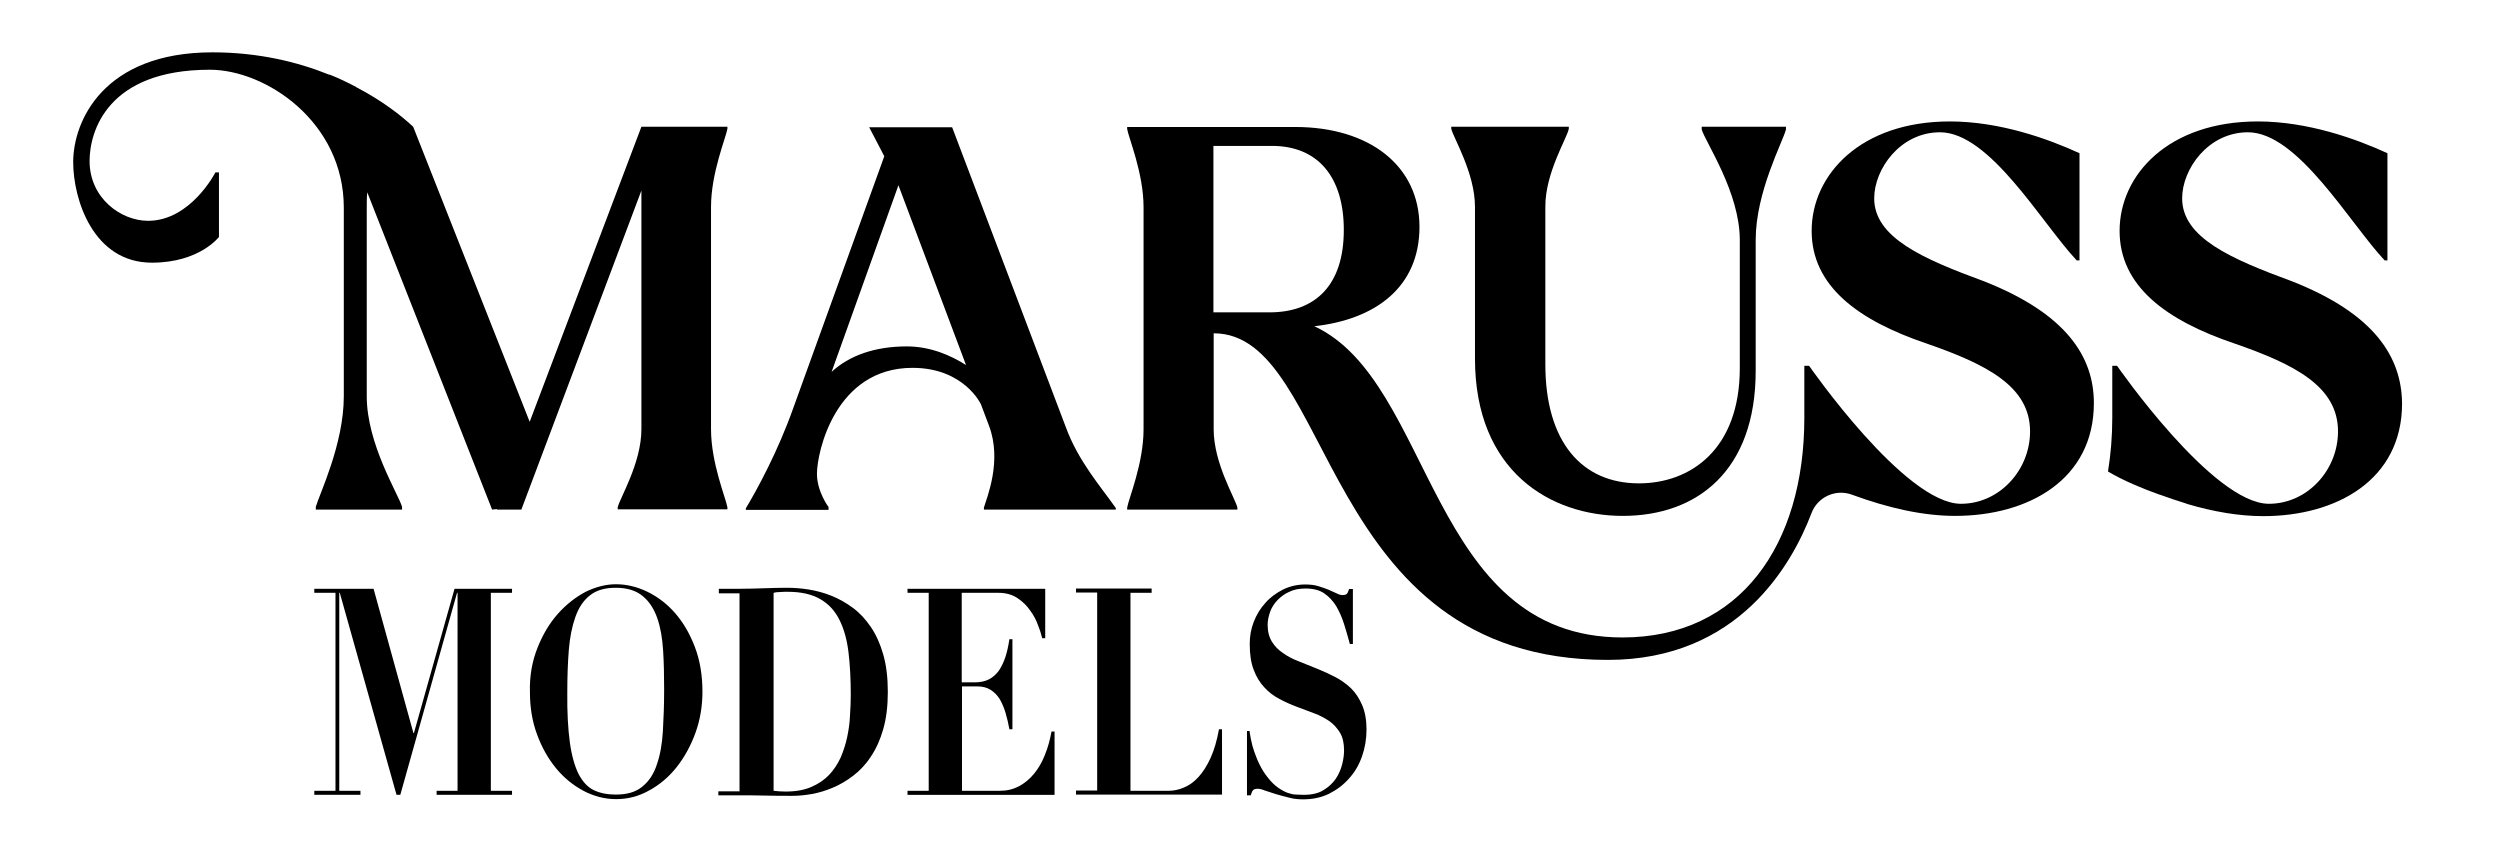 <?xml version="1.0" encoding="UTF-8"?> <svg xmlns="http://www.w3.org/2000/svg" xmlns:xlink="http://www.w3.org/1999/xlink" version="1.1" style="" xml:space="preserve" width="99.125" height="33.625"><rect id="backgroundrect" width="100%" height="100%" x="0" y="0" fill="none" stroke="none" style="" class=""></rect> <style type="text/css"> .st0{fill:#000;} .st1{fill:none;} </style> <g class="currentLayer" style=""><title>Layer 1</title><g id="svg_2" class="selected" fill="#000000" fill-opacity="1" opacity="1"> <g id="svg_3" fill="#000000" fill-opacity="1" opacity="1"> <g id="svg_4" fill="#000000" fill-opacity="1" opacity="1"> <path class="st0" d="M62.203,5.105 v-0.08 h-4.66 v0.08 c0.08,0.36 0.94,1.75 0.94,3.1 v6.01 c0,4.49 3.01,6.24 5.86,6.24 c2.95,0 5.27,-1.79 5.27,-5.75 v-5.19 c0,-1.9 1.07,-3.88 1.2,-4.38 v-0.11 h-3.34 v0.11 c0.15,0.51 1.51,2.49 1.51,4.38 v5.08 c0,3.23 -1.96,4.57 -4,4.57 c-2.26,0 -3.71,-1.64 -3.71,-4.72 v-6.24 C61.263,6.855 62.142,5.465 62.203,5.105 " id="svg_5" fill="#000000" fill-opacity="1" opacity="1"></path> <path class="st0" d="M78.672,11.155 c-2.42,-0.89 -4.36,-1.73 -4.36,-3.29 c0,-1.16 1.03,-2.62 2.61,-2.62 c1.98,0 4.03,3.6 5.42,5.08 h0.11 V6.075 c-1.24,-0.57 -3.16,-1.26 -5.14,-1.26 c-3.54,0 -5.48,2.11 -5.48,4.34 c0,2.17 1.81,3.54 4.57,4.47 c2.36,0.82 4.09,1.69 4.09,3.48 c0,1.54 -1.22,2.87 -2.74,2.87 c-2.23,0 -6.02,-5.47 -6.02,-5.47 h-0.19 v2.06 c0,5.04 -2.55,8.71 -7.21,8.71 c-7.7,0 -7.47,-10.14 -12.22,-12.34 c2.44,-0.27 4.17,-1.56 4.17,-3.94 c0,-2.42 -1.98,-3.96 -4.93,-3.96 h-6.66 v0.08 c0.06,0.36 0.65,1.75 0.65,3.1 v8.81 c0,1.35 -0.59,2.74 -0.65,3.1 v0.08 h4.37 v-0.08 c-0.08,-0.36 -0.94,-1.75 -0.94,-3.1 v-3.81 c4.81,0 4.13,12.95 15.63,12.95 c5.18,0 7.3,-3.79 8.07,-5.81 c0.24,-0.65 0.96,-0.98 1.61,-0.74 c1.44,0.53 2.82,0.84 4.09,0.84 c2.89,0 5.5,-1.43 5.5,-4.47 C83.022,14.155 81.942,12.445 78.672,11.155 M48.112,12.385 v-6.6 h2.32 c1.83,0 2.85,1.24 2.85,3.33 c0,2.19 -1.12,3.27 -2.95,3.27 H48.112 z" id="svg_6" fill="#000000" fill-opacity="1" opacity="1"></path> <path class="st0" d="M37.752,5.045 H34.462 l0.6,1.15 l-3.6,9.96 c-0.61,1.73 -1.45,3.27 -1.89,4 v0.06 h3.28 v-0.11 c0,0 -0.46,-0.61 -0.46,-1.32 c0,-0.85 0.72,-4.2 3.79,-4.2 c2.04,0 2.71,1.44 2.71,1.44 l0.32,0.85 c0.53,1.39 -0.08,2.85 -0.2,3.25 v0.08 h5.23 v-0.06 c-0.57,-0.82 -1.49,-1.85 -1.99,-3.23 L37.752,5.045 zM35.953,13.735 c-1.26,0 -2.28,0.36 -2.98,1.01 l2.65,-7.4 l2.68,7.13 C37.722,14.105 36.913,13.735 35.953,13.735 " id="svg_7" fill="#000000" fill-opacity="1" opacity="1"></path> <g id="svg_8" fill="#000000" fill-opacity="1" opacity="1"> <path class="st0" d="M13.062,2.965 c-1.26,-0.51 -2.82,-0.89 -4.64,-0.89 c-4.33,0 -5.52,2.74 -5.52,4.35 c0,1.49 0.8,3.99 3.12,3.99 c1.89,0 2.66,-1.02 2.66,-1.02 v-2.56 h-0.14 c0,0 -0.98,1.92 -2.67,1.92 c-1.08,0 -2.32,-0.9 -2.32,-2.37 c0,-1.16 0.69,-3.62 4.77,-3.62 c2.21,0 5.31,2.06 5.31,5.47 v7.48 c0,1.9 -0.97,3.88 -1.11,4.38 v0.11 h3.42 v-0.11 c-0.15,-0.51 -1.4,-2.49 -1.4,-4.38 v-7.48 c0,-0.21 0,-0.42 0.02,-0.61 l4.95,12.58 l0.19,-0.02 v0.02 h0.97 l4.76,-12.65 v9.46 c0,1.35 -0.86,2.74 -0.94,3.1 v0.08 h4.35 v-0.08 c-0.06,-0.36 -0.65,-1.75 -0.65,-3.1 v-8.81 c0,-1.35 0.59,-2.74 0.65,-3.1 v-0.08 h-3.41 l-4.43,11.7 l-4.62,-11.7 c-0.46,-0.43 -1.22,-1.03 -2.26,-1.57 h0.01 c-0.34,-0.18 -0.71,-0.36 -1.07,-0.5 C13.073,2.955 13.062,2.955 13.062,2.965 z" id="svg_9" fill="#000000" fill-opacity="1" opacity="1"></path> <path class="st0" d="M15.383,4.205 L15.383,4.205 C15.392,4.215 15.392,4.215 15.383,4.205 z" id="svg_10" fill="#000000" fill-opacity="1" opacity="1"></path> </g> </g> <path class="st1" d="M85.632,19.615 C85.623,19.615 85.623,19.615 85.632,19.615 c0.45,0.16 0.83,0.28 1.04,0.35 C86.323,19.855 85.983,19.745 85.632,19.615 z" id="svg_11" fill="#000000" fill-opacity="1" opacity="1"></path> <path class="st0" d="M90.882,11.155 c-2.42,-0.89 -4.36,-1.73 -4.36,-3.29 c0,-1.16 1.03,-2.62 2.61,-2.62 c1.98,0 4.03,3.6 5.42,5.08 h0.11 V6.075 c-1.24,-0.57 -3.16,-1.26 -5.14,-1.26 c-3.54,0 -5.48,2.11 -5.48,4.34 c0,2.17 1.81,3.54 4.57,4.47 c2.36,0.82 4.09,1.69 4.09,3.48 c0,1.54 -1.22,2.87 -2.74,2.87 c-2.23,0 -6.02,-5.47 -6.02,-5.47 h-0.19 v2.06 c0,0.74 -0.06,1.45 -0.17,2.13 c0.6,0.36 1.4,0.69 2.05,0.92 c0,0 0.01,0 0.01,0 c0.35,0.13 0.69,0.24 1.04,0.35 c0.02,0.01 0.03,0.01 0.05,0.02 c1.05,0.31 2.06,0.48 3.01,0.48 c2.89,0 5.5,-1.43 5.5,-4.47 C95.222,14.155 94.153,12.445 90.882,11.155 z" id="svg_12" fill="#000000" fill-opacity="1" opacity="1"></path> <path class="st0" d="M86.713,19.975 c-0.02,0 -0.03,-0.01 -0.05,-0.02 C86.683,19.965 86.703,19.965 86.713,19.975 z" id="svg_13" fill="#000000" fill-opacity="1" opacity="1"></path> </g> <g id="svg_14" fill="#000000" fill-opacity="1" opacity="1"> <path class="st0" d="M14.812,23.345 l1.58,5.72 h0.02 l1.61,-5.72 h2.28 v0.16 H19.462 v7.85 h0.84 v0.16 h-2.99 v-0.16 h0.83 v-7.85 h-0.02 l-2.25,8.01 h-0.15 l-2.25,-8.01 h-0.02 v7.85 h0.84 v0.16 h-1.83 v-0.16 h0.84 v-7.85 h-0.84 v-0.16 H14.812 z" id="svg_15" fill="#000000" fill-opacity="1" opacity="1"></path> <path class="st0" d="M21.312,25.685 c0.21,-0.53 0.48,-0.98 0.81,-1.35 c0.33,-0.37 0.7,-0.66 1.1,-0.87 c0.41,-0.2 0.81,-0.3 1.2,-0.3 c0.42,0 0.84,0.1 1.25,0.3 c0.41,0.2 0.78,0.48 1.1,0.85 c0.32,0.37 0.58,0.81 0.78,1.34 c0.2,0.52 0.3,1.12 0.3,1.77 c0,0.57 -0.09,1.12 -0.28,1.64 c-0.19,0.52 -0.44,0.97 -0.75,1.36 c-0.31,0.39 -0.68,0.7 -1.09,0.92 c-0.41,0.23 -0.84,0.34 -1.3,0.34 c-0.45,0 -0.88,-0.11 -1.3,-0.33 c-0.41,-0.22 -0.78,-0.52 -1.09,-0.9 c-0.31,-0.38 -0.56,-0.82 -0.75,-1.34 c-0.19,-0.51 -0.28,-1.07 -0.28,-1.66 C20.992,26.795 21.102,26.215 21.312,25.685 zM22.593,29.425 c0.07,0.52 0.19,0.94 0.34,1.25 c0.16,0.31 0.36,0.53 0.6,0.65 c0.25,0.12 0.54,0.18 0.88,0.18 c0.45,0 0.8,-0.1 1.06,-0.32 c0.26,-0.21 0.45,-0.5 0.57,-0.87 c0.13,-0.37 0.21,-0.81 0.24,-1.32 c0.03,-0.51 0.05,-1.06 0.05,-1.66 c0,-0.54 -0.01,-1.05 -0.04,-1.53 c-0.03,-0.49 -0.1,-0.91 -0.23,-1.29 c-0.13,-0.37 -0.32,-0.67 -0.58,-0.88 c-0.26,-0.22 -0.62,-0.33 -1.07,-0.33 c-0.43,0 -0.77,0.1 -1.02,0.3 c-0.26,0.2 -0.45,0.49 -0.58,0.86 c-0.13,0.37 -0.22,0.8 -0.26,1.31 s-0.06,1.06 -0.06,1.66 C22.483,28.245 22.523,28.905 22.593,29.425 z" id="svg_16" fill="#000000" fill-opacity="1" opacity="1"></path> <path class="st0" d="M28.502,23.505 v-0.16 h0.84 c0.31,0 0.62,-0.01 0.93,-0.02 c0.31,-0.01 0.62,-0.02 0.93,-0.02 c0.27,0 0.56,0.02 0.87,0.07 c0.3,0.05 0.61,0.13 0.9,0.25 c0.3,0.12 0.58,0.28 0.85,0.48 c0.27,0.2 0.5,0.45 0.71,0.76 c0.21,0.31 0.37,0.67 0.49,1.09 c0.12,0.42 0.18,0.91 0.18,1.48 c0,0.56 -0.06,1.05 -0.18,1.47 c-0.12,0.42 -0.28,0.78 -0.49,1.09 c-0.2,0.31 -0.44,0.56 -0.7,0.76 c-0.26,0.2 -0.53,0.36 -0.82,0.48 c-0.28,0.12 -0.56,0.2 -0.84,0.25 c-0.28,0.05 -0.53,0.07 -0.77,0.07 c-0.35,0 -0.69,0 -1.04,-0.01 c-0.34,-0.01 -0.69,-0.01 -1.04,-0.01 h-0.84 v-0.16 h0.84 v-7.85 H28.502 zM31.153,31.385 c0.4,0 0.73,-0.06 1.01,-0.18 c0.28,-0.12 0.52,-0.28 0.71,-0.48 c0.19,-0.2 0.34,-0.43 0.46,-0.69 c0.11,-0.26 0.2,-0.53 0.26,-0.82 c0.06,-0.29 0.1,-0.57 0.11,-0.86 c0.02,-0.29 0.03,-0.56 0.03,-0.81 c0,-0.62 -0.03,-1.18 -0.09,-1.68 c-0.06,-0.5 -0.18,-0.93 -0.36,-1.29 c-0.18,-0.36 -0.43,-0.63 -0.76,-0.82 c-0.33,-0.19 -0.75,-0.29 -1.28,-0.29 c-0.12,0 -0.23,0 -0.33,0.01 c-0.1,0 -0.18,0.01 -0.24,0.03 v7.85 C30.843,31.375 31.002,31.385 31.153,31.385 z" id="svg_17" fill="#000000" fill-opacity="1" opacity="1"></path> <path class="st0" d="M41.443,23.345 v1.96 h-0.12 c-0.03,-0.13 -0.08,-0.3 -0.16,-0.5 c-0.07,-0.2 -0.17,-0.4 -0.31,-0.59 c-0.13,-0.19 -0.3,-0.36 -0.51,-0.5 c-0.21,-0.14 -0.46,-0.21 -0.76,-0.21 h-1.45 v3.55 h0.51 c0.22,0 0.42,-0.04 0.57,-0.12 c0.16,-0.08 0.28,-0.2 0.39,-0.34 c0.1,-0.15 0.19,-0.33 0.26,-0.54 c0.07,-0.21 0.12,-0.45 0.16,-0.71 h0.12 v3.57 h-0.12 c-0.04,-0.22 -0.09,-0.44 -0.15,-0.64 c-0.06,-0.21 -0.14,-0.39 -0.23,-0.55 c-0.1,-0.16 -0.22,-0.28 -0.36,-0.37 c-0.14,-0.09 -0.32,-0.14 -0.53,-0.14 h-0.61 v4.14 h1.5 c0.28,0 0.53,-0.06 0.76,-0.18 c0.22,-0.12 0.42,-0.28 0.6,-0.5 c0.17,-0.21 0.32,-0.46 0.43,-0.75 c0.12,-0.29 0.2,-0.6 0.26,-0.92 h0.12 v2.51 h-5.83 v-0.16 h0.84 v-7.85 h-0.84 v-0.16 H41.443 z" id="svg_18" fill="#000000" fill-opacity="1" opacity="1"></path> <path class="st0" d="M45.663,23.345 v0.16 h-0.84 v7.85 h1.51 c0.2,0 0.4,-0.04 0.61,-0.13 c0.2,-0.08 0.4,-0.22 0.58,-0.42 c0.18,-0.2 0.34,-0.45 0.48,-0.76 c0.14,-0.31 0.25,-0.69 0.33,-1.13 h0.12 v2.59 H42.663 v-0.16 h0.84 v-7.85 H42.663 v-0.16 H45.663 z" id="svg_19" fill="#000000" fill-opacity="1" opacity="1"></path> <path class="st0" d="M49.542,28.965 c0.01,0.09 0.03,0.21 0.06,0.36 c0.03,0.15 0.07,0.31 0.13,0.48 c0.06,0.17 0.13,0.35 0.22,0.53 c0.09,0.18 0.2,0.35 0.32,0.5 c0.14,0.18 0.28,0.31 0.41,0.4 c0.13,0.09 0.26,0.16 0.37,0.2 c0.12,0.04 0.23,0.07 0.34,0.07 c0.11,0 0.21,0.01 0.3,0.01 c0.32,0 0.59,-0.06 0.79,-0.19 c0.21,-0.13 0.37,-0.28 0.49,-0.46 c0.12,-0.18 0.2,-0.38 0.25,-0.58 c0.05,-0.2 0.07,-0.38 0.07,-0.53 c0,-0.28 -0.05,-0.52 -0.16,-0.7 c-0.11,-0.18 -0.25,-0.34 -0.42,-0.46 c-0.18,-0.12 -0.38,-0.23 -0.6,-0.31 c-0.22,-0.08 -0.46,-0.17 -0.69,-0.26 c-0.24,-0.09 -0.47,-0.19 -0.69,-0.31 c-0.23,-0.12 -0.43,-0.27 -0.6,-0.46 c-0.18,-0.19 -0.32,-0.42 -0.42,-0.69 c-0.11,-0.28 -0.16,-0.62 -0.16,-1.03 c0,-0.31 0.05,-0.6 0.16,-0.88 c0.11,-0.28 0.26,-0.53 0.46,-0.75 c0.19,-0.22 0.43,-0.39 0.7,-0.53 c0.27,-0.13 0.56,-0.2 0.88,-0.2 c0.2,0 0.38,0.02 0.53,0.07 c0.15,0.05 0.29,0.09 0.4,0.14 c0.12,0.05 0.22,0.1 0.31,0.14 c0.09,0.05 0.17,0.07 0.24,0.07 c0.09,0 0.14,-0.02 0.17,-0.05 c0.03,-0.03 0.06,-0.1 0.09,-0.19 h0.15 v2.18 h-0.12 c-0.07,-0.27 -0.15,-0.53 -0.23,-0.79 c-0.08,-0.26 -0.19,-0.5 -0.31,-0.71 c-0.13,-0.21 -0.29,-0.38 -0.48,-0.51 c-0.19,-0.13 -0.44,-0.19 -0.74,-0.19 c-0.24,0 -0.46,0.04 -0.64,0.13 c-0.19,0.08 -0.34,0.2 -0.47,0.33 c-0.13,0.14 -0.23,0.29 -0.29,0.46 s-0.1,0.34 -0.1,0.52 c0,0.27 0.06,0.49 0.17,0.67 c0.11,0.18 0.26,0.33 0.44,0.45 c0.18,0.13 0.39,0.24 0.63,0.33 c0.23,0.09 0.47,0.19 0.72,0.29 c0.25,0.1 0.49,0.21 0.72,0.33 c0.23,0.12 0.44,0.27 0.63,0.45 c0.18,0.18 0.33,0.41 0.44,0.67 c0.11,0.26 0.17,0.58 0.17,0.96 c0,0.37 -0.06,0.73 -0.18,1.07 c-0.12,0.34 -0.29,0.63 -0.52,0.88 c-0.22,0.25 -0.49,0.45 -0.79,0.6 c-0.31,0.15 -0.65,0.22 -1.03,0.22 c-0.19,0 -0.38,-0.02 -0.56,-0.07 c-0.19,-0.05 -0.36,-0.09 -0.52,-0.14 c-0.16,-0.05 -0.3,-0.1 -0.43,-0.14 c-0.12,-0.05 -0.22,-0.07 -0.28,-0.07 c-0.09,0 -0.15,0.02 -0.18,0.05 c-0.04,0.03 -0.07,0.11 -0.1,0.21 h-0.15 v-2.55 H49.542 z" id="svg_20" fill="#000000" fill-opacity="1" opacity="1"></path> </g> </g></g></svg> 